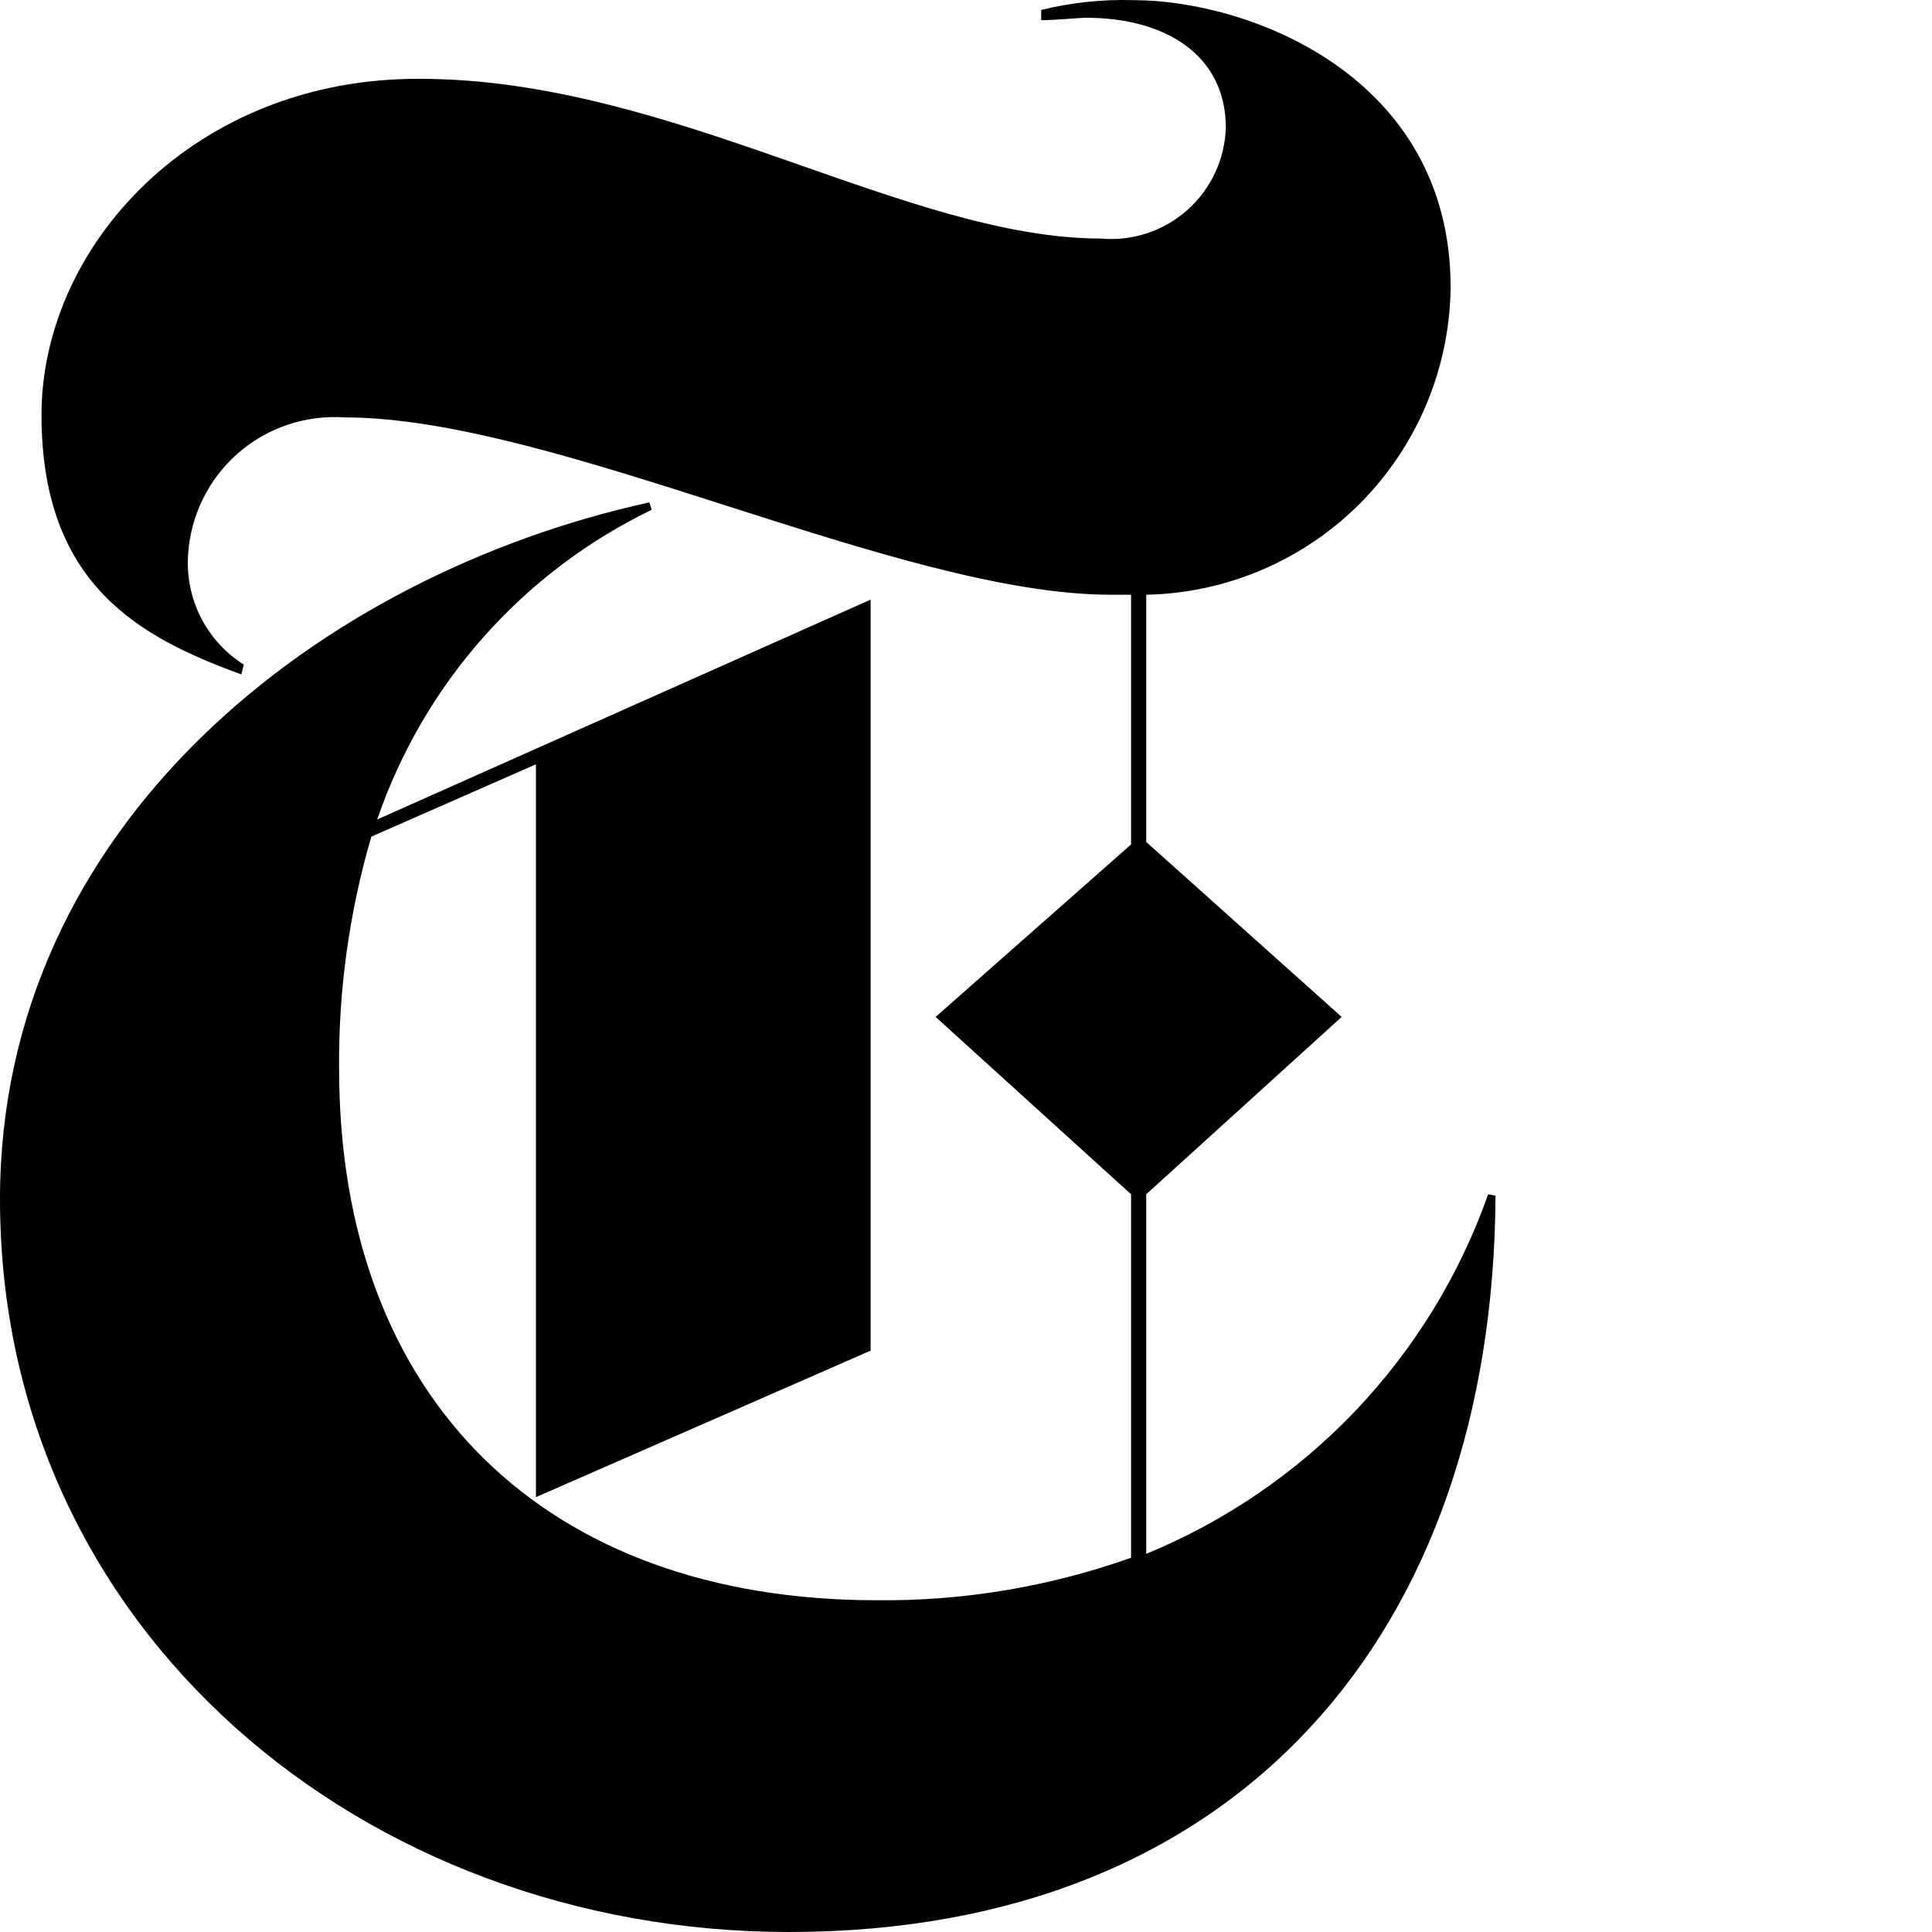 <svg class="pz-nav__logo" width="25" height="25" viewBox="0 0 25 25" fill="none" xmlns="http://www.w3.org/2000/svg"><rect width="138" height="25" fill="none"></rect>
                    <path d="M19.257 15.454C18.889 16.497 18.304 17.451 17.542 18.253C16.779 19.055 15.855 19.686 14.832 20.107V15.454L17.361 13.159L14.832 10.895V7.696C15.876 7.675 16.872 7.248 17.607 6.506C18.342 5.763 18.759 4.764 18.771 3.72C18.771 0.976 16.153 0.002 14.668 0.002C14.265 -0.01 13.863 0.032 13.473 0.129V0.261C13.669 0.261 13.959 0.23 14.054 0.23C15.085 0.23 15.862 0.716 15.862 1.652C15.856 1.854 15.809 2.053 15.723 2.236C15.638 2.419 15.516 2.582 15.365 2.717C15.214 2.851 15.038 2.953 14.846 3.017C14.654 3.081 14.451 3.105 14.25 3.087C11.721 3.087 8.693 1.02 5.431 1.02C2.523 1.007 0.537 3.176 0.537 5.37C0.537 7.563 1.802 8.246 3.123 8.727L3.155 8.6C2.917 8.45 2.725 8.239 2.598 7.988C2.471 7.738 2.415 7.458 2.434 7.178C2.449 6.928 2.514 6.684 2.624 6.459C2.734 6.234 2.888 6.033 3.076 5.868C3.264 5.703 3.483 5.577 3.72 5.497C3.957 5.417 4.207 5.384 4.457 5.401C7.201 5.401 11.627 7.696 14.377 7.696H14.636V10.927L12.107 13.159L14.636 15.454V20.157C13.579 20.533 12.464 20.719 11.342 20.707C7.075 20.707 4.388 18.122 4.388 13.829C4.379 12.813 4.52 11.801 4.805 10.826L6.935 9.89V19.373L11.266 17.477V7.759L4.881 10.604C5.179 9.735 5.646 8.932 6.256 8.244C6.866 7.556 7.606 6.996 8.434 6.596L8.402 6.501C4.135 7.437 0 10.674 0 15.517C0 21.105 4.716 25 10.21 25C16.027 25 19.321 21.125 19.352 15.473L19.257 15.454Z" fill="black"></path>
                </svg>
